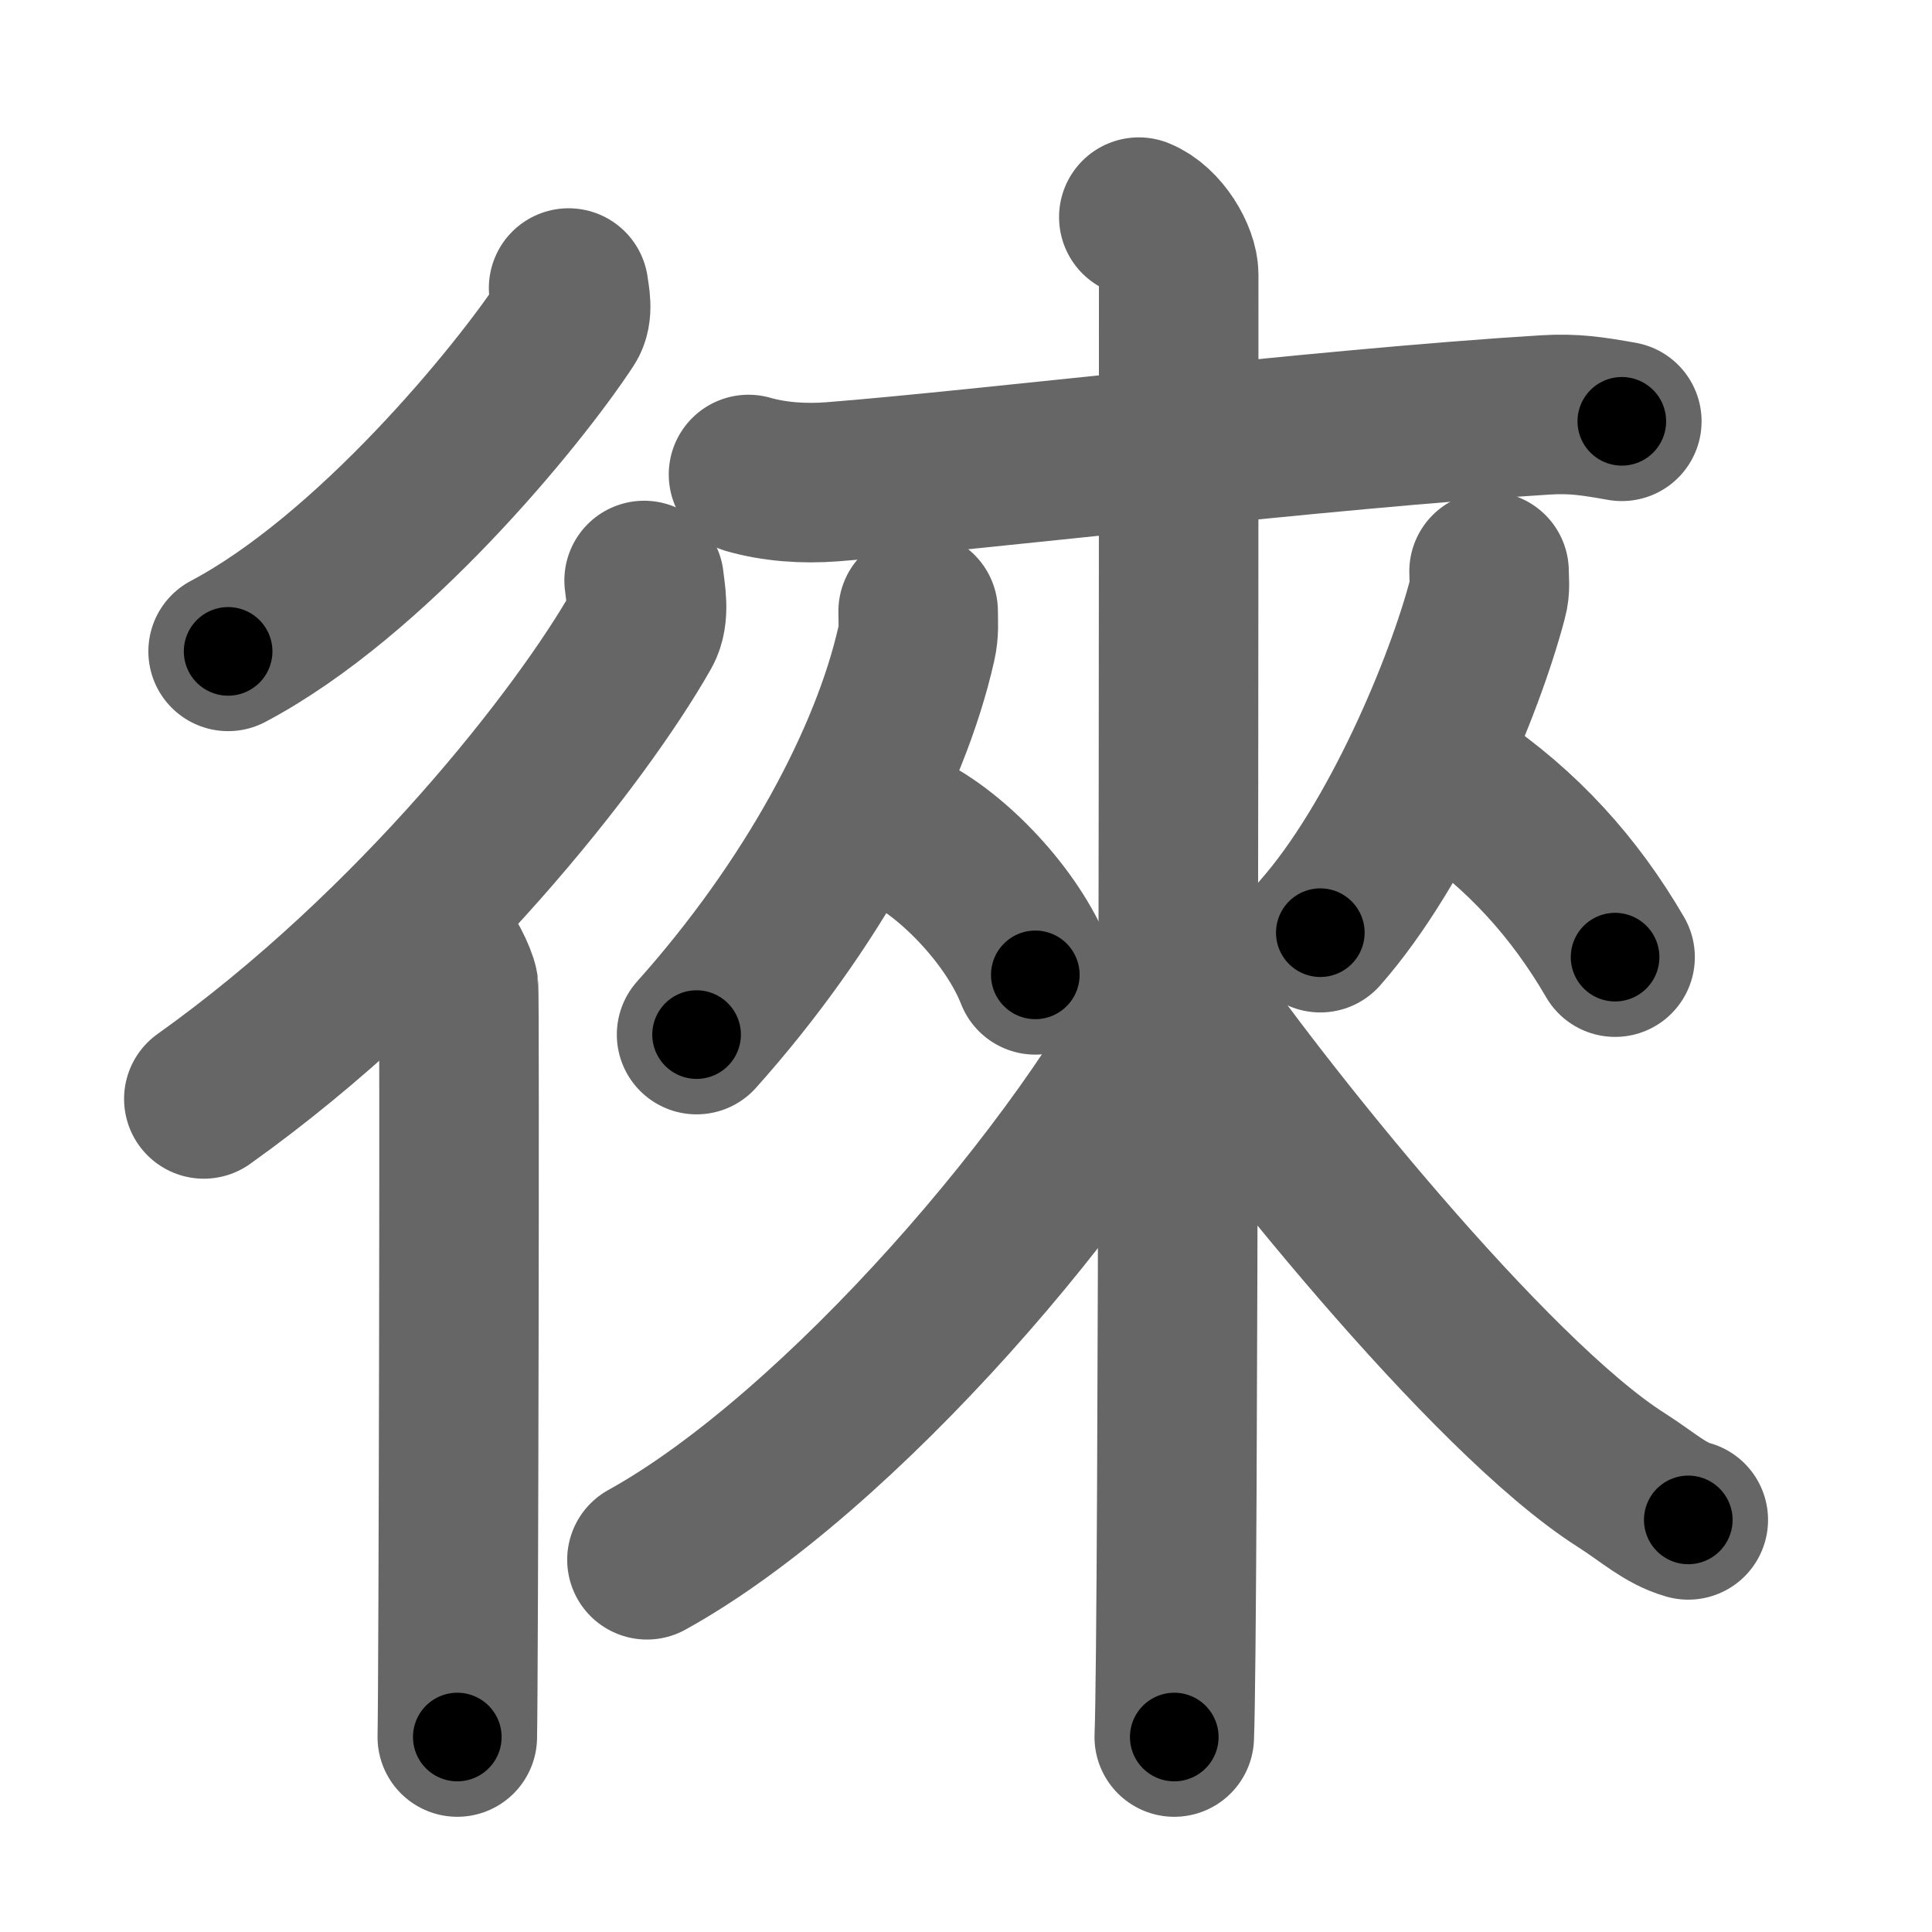 <svg xmlns="http://www.w3.org/2000/svg" width="109" height="109" viewBox="0 0 109 109" id="5fa0"><g fill="none" stroke="#666" stroke-width="9" stroke-linecap="round" stroke-linejoin="round"><g><g><path d="M32.08,16.25c0.06,0.48,0.28,1.35-0.11,1.94c-2.75,4.19-11.03,14.29-19.1,18.56" /><g><path d="M36.34,32.75c0.07,0.69,0.34,1.92-0.14,2.77C32.81,41.5,23.47,53.47,11.5,62" /><path d="M24.72,53.5c0.36,0.25,1.07,1.65,1.15,2.16c0.07,0.51,0,39.15-0.07,42.34" /></g></g><g><g><path d="M42.23,26.77c1.44,0.41,3.09,0.54,4.74,0.41c8.46-0.66,27.41-2.98,40.2-3.77c1.65-0.1,2.68,0.07,4.33,0.36" /></g><g><g><path d="M51.8,34.49c0,0.61,0.06,1.12-0.1,1.82c-1.48,6.59-5.9,14.79-12.4,22.06" /><path d="M51.15,46.96c2.63,1.3,5.98,4.76,7.26,8.04" /></g><g><path d="M84.01,32.24c0,0.51,0.08,0.95-0.08,1.52c-1.3,4.98-5.02,13.84-9.44,18.86" /><path d="M82.04,44.21c3.84,2.59,6.79,5.85,9.08,9.79" /></g></g><g><path d="M64.25,12.25c1.25,0.5,2.25,2.22,2.25,3.25c0,10.5,0,76.25-0.25,82.5" /><path d="M66.5,55.25C61.29,65.83,47.33,82.01,36.5,88" /><path d="M66.41,55.75C71,62.5,84,78.75,91.45,83.49c1.58,1.01,2.47,1.88,3.8,2.26" /></g></g></g></g><g fill="none" stroke="#000" stroke-width="5" stroke-linecap="round" stroke-linejoin="round"><g><g><path d="M32.08,16.25c0.06,0.48,0.28,1.35-0.11,1.94c-2.75,4.19-11.03,14.29-19.1,18.56" stroke-dasharray="28.838" stroke-dashoffset="28.838"><animate attributeName="stroke-dashoffset" values="28.838;28.838;0" dur="0.288s" fill="freeze" begin="0s;5fa0.click" /></path><g><path d="M36.34,32.75c0.07,0.69,0.34,1.92-0.14,2.77C32.81,41.5,23.47,53.47,11.5,62" stroke-dasharray="39.267" stroke-dashoffset="39.267"><animate attributeName="stroke-dashoffset" values="39.267" fill="freeze" begin="5fa0.click" /><animate attributeName="stroke-dashoffset" values="39.267;39.267;0" keyTimes="0;0.423;1" dur="0.681s" fill="freeze" begin="0s;5fa0.click" /></path><path d="M24.72,53.5c0.36,0.25,1.07,1.65,1.15,2.16c0.07,0.51,0,39.15-0.07,42.34" stroke-dasharray="44.815" stroke-dashoffset="44.815"><animate attributeName="stroke-dashoffset" values="44.815" fill="freeze" begin="5fa0.click" /><animate attributeName="stroke-dashoffset" values="44.815;44.815;0" keyTimes="0;0.603;1" dur="1.129s" fill="freeze" begin="0s;5fa0.click" /></path></g></g><g><g><path d="M42.23,26.77c1.44,0.41,3.09,0.54,4.74,0.41c8.46-0.66,27.41-2.98,40.2-3.77c1.65-0.1,2.68,0.07,4.33,0.36" stroke-dasharray="49.52" stroke-dashoffset="49.52"><animate attributeName="stroke-dashoffset" values="49.52" fill="freeze" begin="5fa0.click" /><animate attributeName="stroke-dashoffset" values="49.52;49.52;0" keyTimes="0;0.695;1" dur="1.624s" fill="freeze" begin="0s;5fa0.click" /></path></g><g><g><path d="M51.8,34.49c0,0.61,0.06,1.12-0.1,1.82c-1.48,6.59-5.9,14.79-12.4,22.06" stroke-dasharray="27.384" stroke-dashoffset="27.384"><animate attributeName="stroke-dashoffset" values="27.384" fill="freeze" begin="5fa0.click" /><animate attributeName="stroke-dashoffset" values="27.384;27.384;0" keyTimes="0;0.856;1" dur="1.898s" fill="freeze" begin="0s;5fa0.click" /></path><path d="M51.15,46.96c2.63,1.3,5.98,4.76,7.26,8.04" stroke-dasharray="11.033" stroke-dashoffset="11.033"><animate attributeName="stroke-dashoffset" values="11.033" fill="freeze" begin="5fa0.click" /><animate attributeName="stroke-dashoffset" values="11.033;11.033;0" keyTimes="0;0.945;1" dur="2.008s" fill="freeze" begin="0s;5fa0.click" /></path></g><g><path d="M84.01,32.24c0,0.51,0.08,0.95-0.08,1.52c-1.3,4.98-5.02,13.84-9.44,18.86" stroke-dasharray="22.77" stroke-dashoffset="22.77"><animate attributeName="stroke-dashoffset" values="22.77" fill="freeze" begin="5fa0.click" /><animate attributeName="stroke-dashoffset" values="22.77;22.77;0" keyTimes="0;0.898;1" dur="2.236s" fill="freeze" begin="0s;5fa0.click" /></path><path d="M82.04,44.21c3.84,2.59,6.79,5.85,9.08,9.79" stroke-dasharray="13.471" stroke-dashoffset="13.471"><animate attributeName="stroke-dashoffset" values="13.471" fill="freeze" begin="5fa0.click" /><animate attributeName="stroke-dashoffset" values="13.471;13.471;0" keyTimes="0;0.943;1" dur="2.371s" fill="freeze" begin="0s;5fa0.click" /></path></g></g><g><path d="M64.25,12.25c1.25,0.5,2.25,2.22,2.25,3.25c0,10.5,0,76.25-0.25,82.5" stroke-dasharray="86.635" stroke-dashoffset="86.635"><animate attributeName="stroke-dashoffset" values="86.635" fill="freeze" begin="5fa0.click" /><animate attributeName="stroke-dashoffset" values="86.635;86.635;0" keyTimes="0;0.785;1" dur="3.022s" fill="freeze" begin="0s;5fa0.click" /></path><path d="M66.5,55.25C61.29,65.83,47.33,82.01,36.5,88" stroke-dasharray="44.901" stroke-dashoffset="44.901"><animate attributeName="stroke-dashoffset" values="44.901" fill="freeze" begin="5fa0.click" /><animate attributeName="stroke-dashoffset" values="44.901;44.901;0" keyTimes="0;0.871;1" dur="3.471s" fill="freeze" begin="0s;5fa0.click" /></path><path d="M66.41,55.75C71,62.5,84,78.75,91.45,83.49c1.58,1.01,2.47,1.88,3.8,2.26" stroke-dasharray="41.963" stroke-dashoffset="41.963"><animate attributeName="stroke-dashoffset" values="41.963" fill="freeze" begin="5fa0.click" /><animate attributeName="stroke-dashoffset" values="41.963;41.963;0" keyTimes="0;0.892;1" dur="3.891s" fill="freeze" begin="0s;5fa0.click" /></path></g></g></g></g></svg>